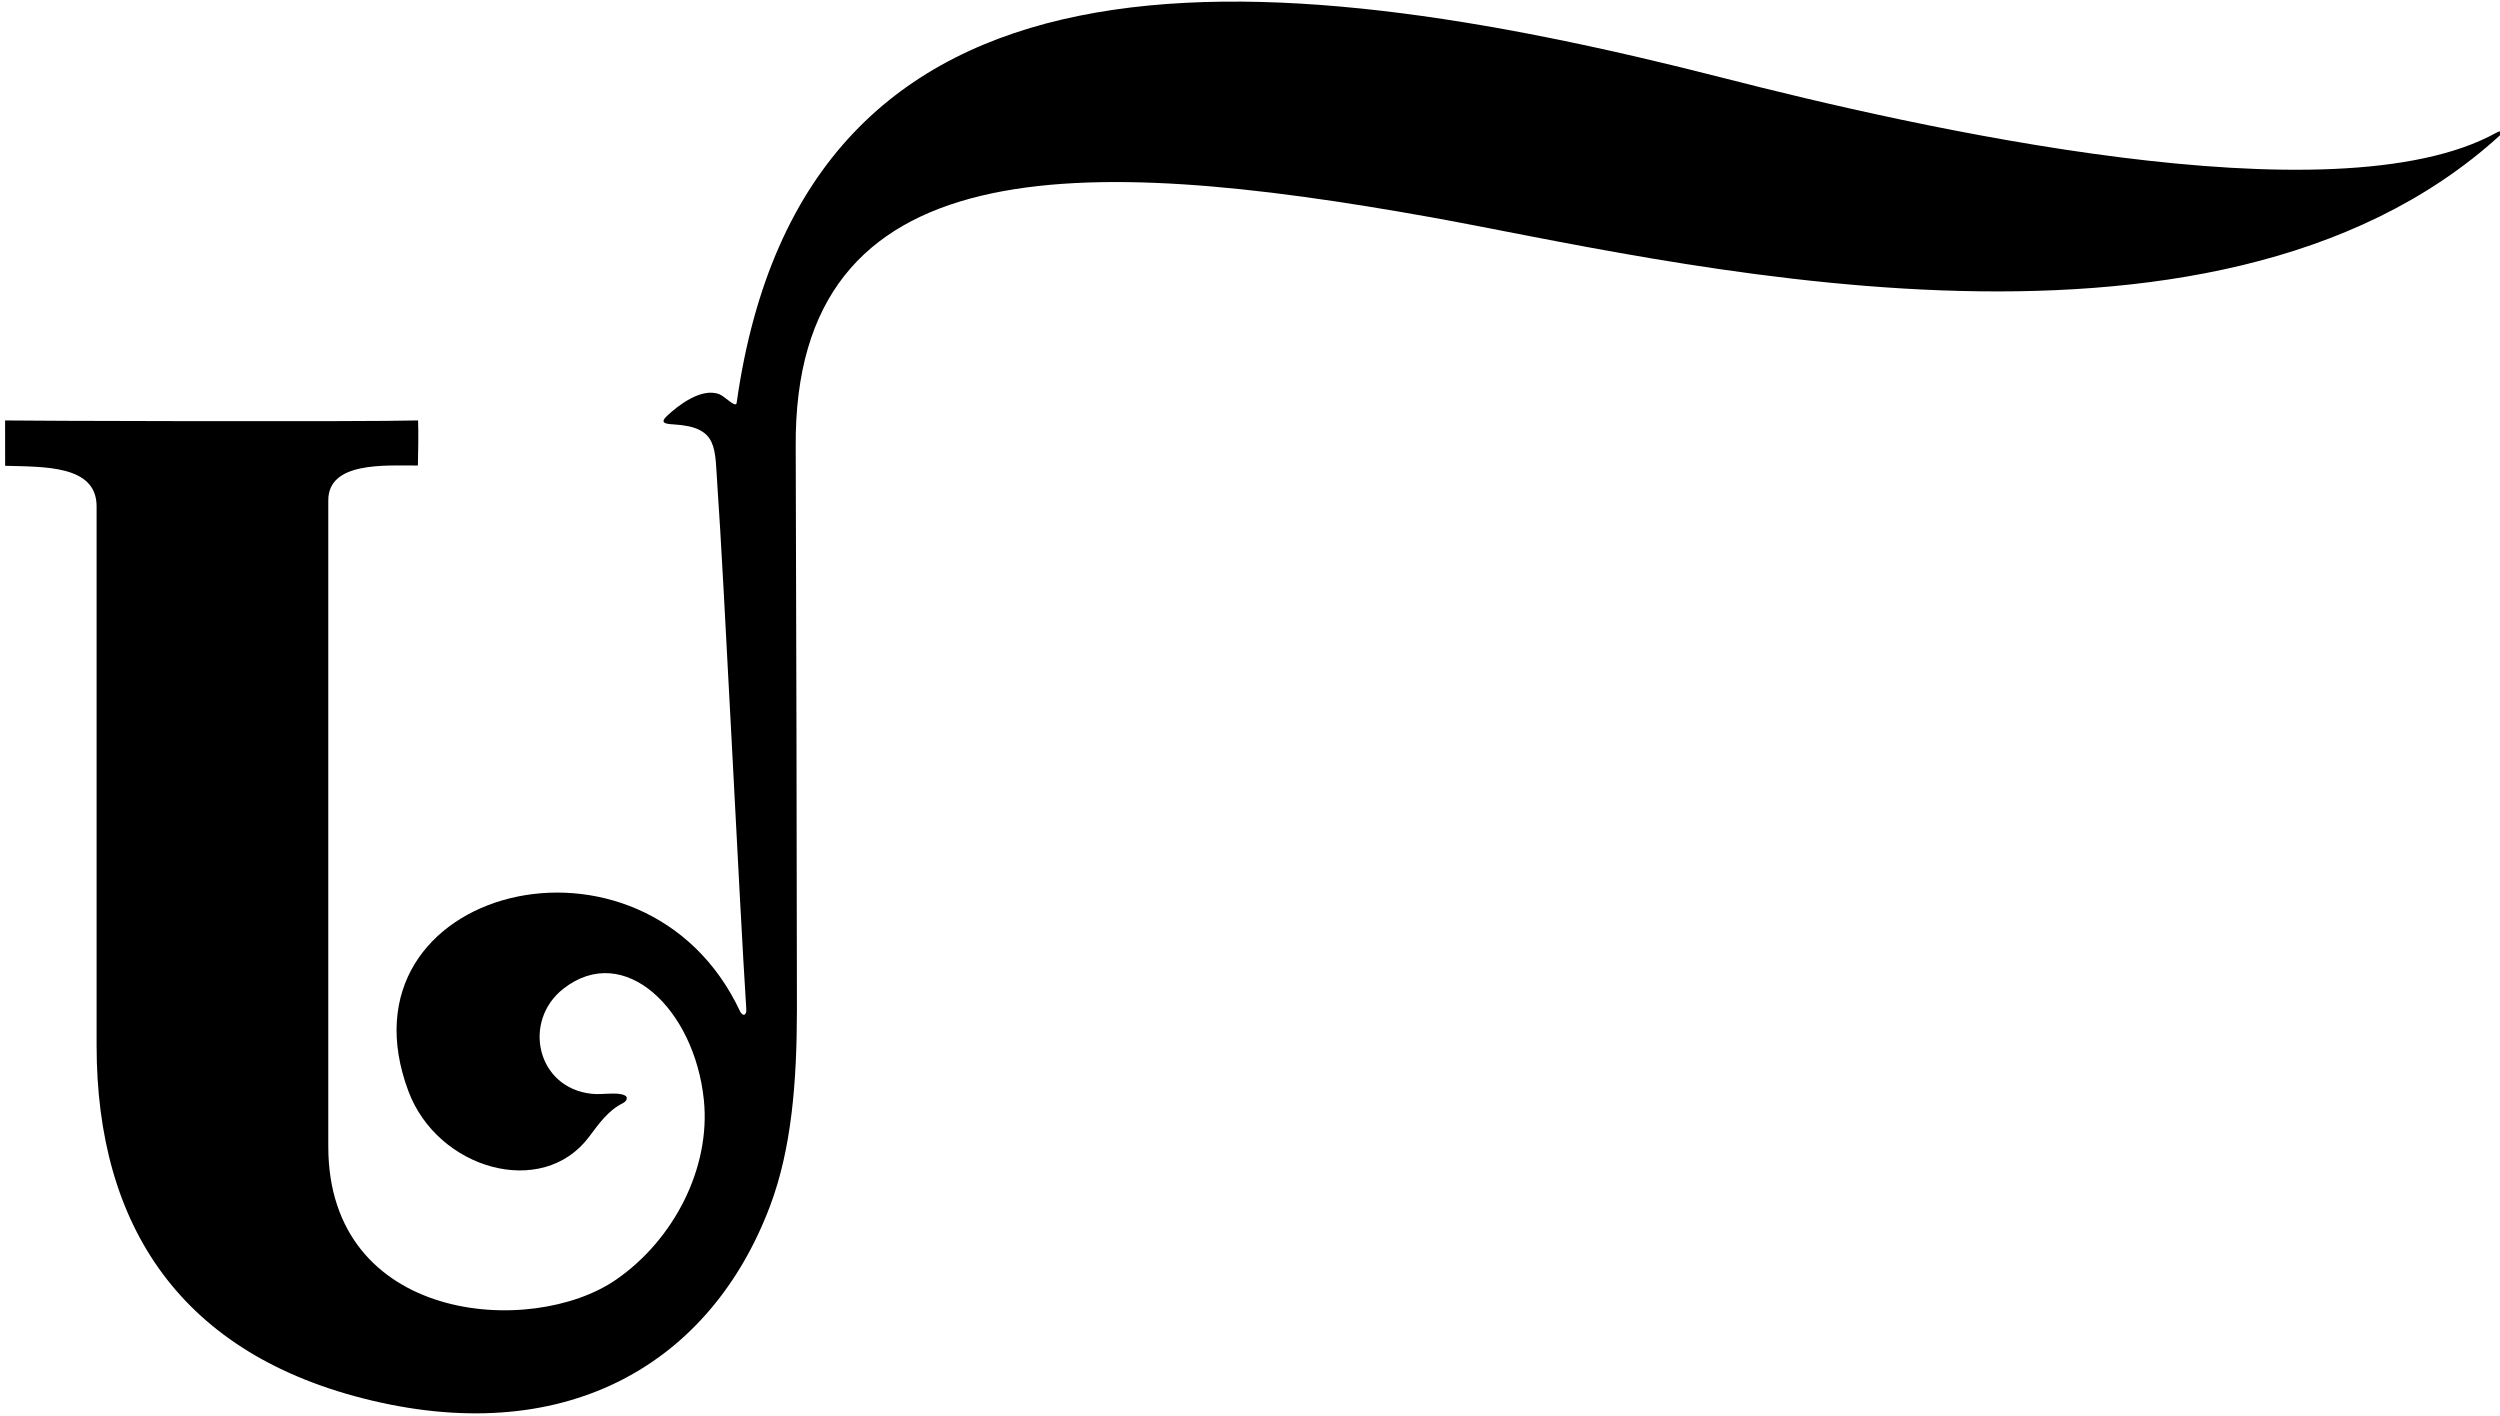 <?xml version="1.0" encoding="UTF-8"?>
<svg xmlns="http://www.w3.org/2000/svg" xmlns:xlink="http://www.w3.org/1999/xlink" width="443pt" height="251pt" viewBox="0 0 443 251" version="1.1">
<g id="surface1">
<path style=" stroke:none;fill-rule:nonzero;fill:rgb(0%,0%,0%);fill-opacity:1;" d="M 442.359 23.516 C 413.59 39.449 339.09 22.457 305.469 13.84 C 222.141 -7.512 142.492 -13.449 130.535 71.395 C 130.371 72.363 128.555 70.312 127.477 69.863 C 124.285 68.609 120.09 71.91 118.23 73.664 C 116.891 74.926 117.789 75.113 119.363 75.203 C 127.387 75.676 126.633 79.352 127.137 86.336 C 128.246 101.727 131.012 159.727 132.242 178.812 C 132.336 179.883 131.684 180.207 131.164 179.262 C 114.242 143.051 58.887 157.215 72.363 193.34 C 77.531 207.203 96.098 212.516 104.387 201.441 C 106.098 199.156 107.746 196.789 110.355 195.492 C 111.074 195.133 111.367 194.418 110.707 194.102 C 109.34 193.449 106.883 194.027 104.891 193.824 C 95.074 192.824 92.516 180.93 99.824 175.207 C 110.605 166.766 123.09 178.848 124.727 194.934 C 125.949 206.945 119.43 219.68 109.141 226.773 C 94.199 237.074 58.172 234.465 58.172 203.148 C 58.172 179.637 58.172 105.016 58.172 88.656 C 58.172 81.797 68.121 82.492 74.051 82.492 C 74.094 80.219 74.176 77.02 74.086 74.5 C 64.52 74.77 2.082 74.574 0.902 74.504 C 0.902 77.109 0.91 80.293 0.91 82.539 C 7.781 82.742 17.117 82.379 17.117 89.723 C 17.117 121.383 17.117 153.422 17.117 185.273 C 17.117 217.215 32.059 240.18 65.965 248.195 C 100.863 256.449 125.992 241.355 136.422 213.781 C 140.254 203.66 141.203 191.855 141.215 178.906 C 141.223 162.684 141.07 98.32 141 79.242 C 140.543 25.953 191.379 27.355 253.52 38.488 C 293.676 45.688 391.582 70.652 442.84 24.121 C 443.602 23.43 443.395 22.945 442.359 23.516 "/>
</g>
</svg>

